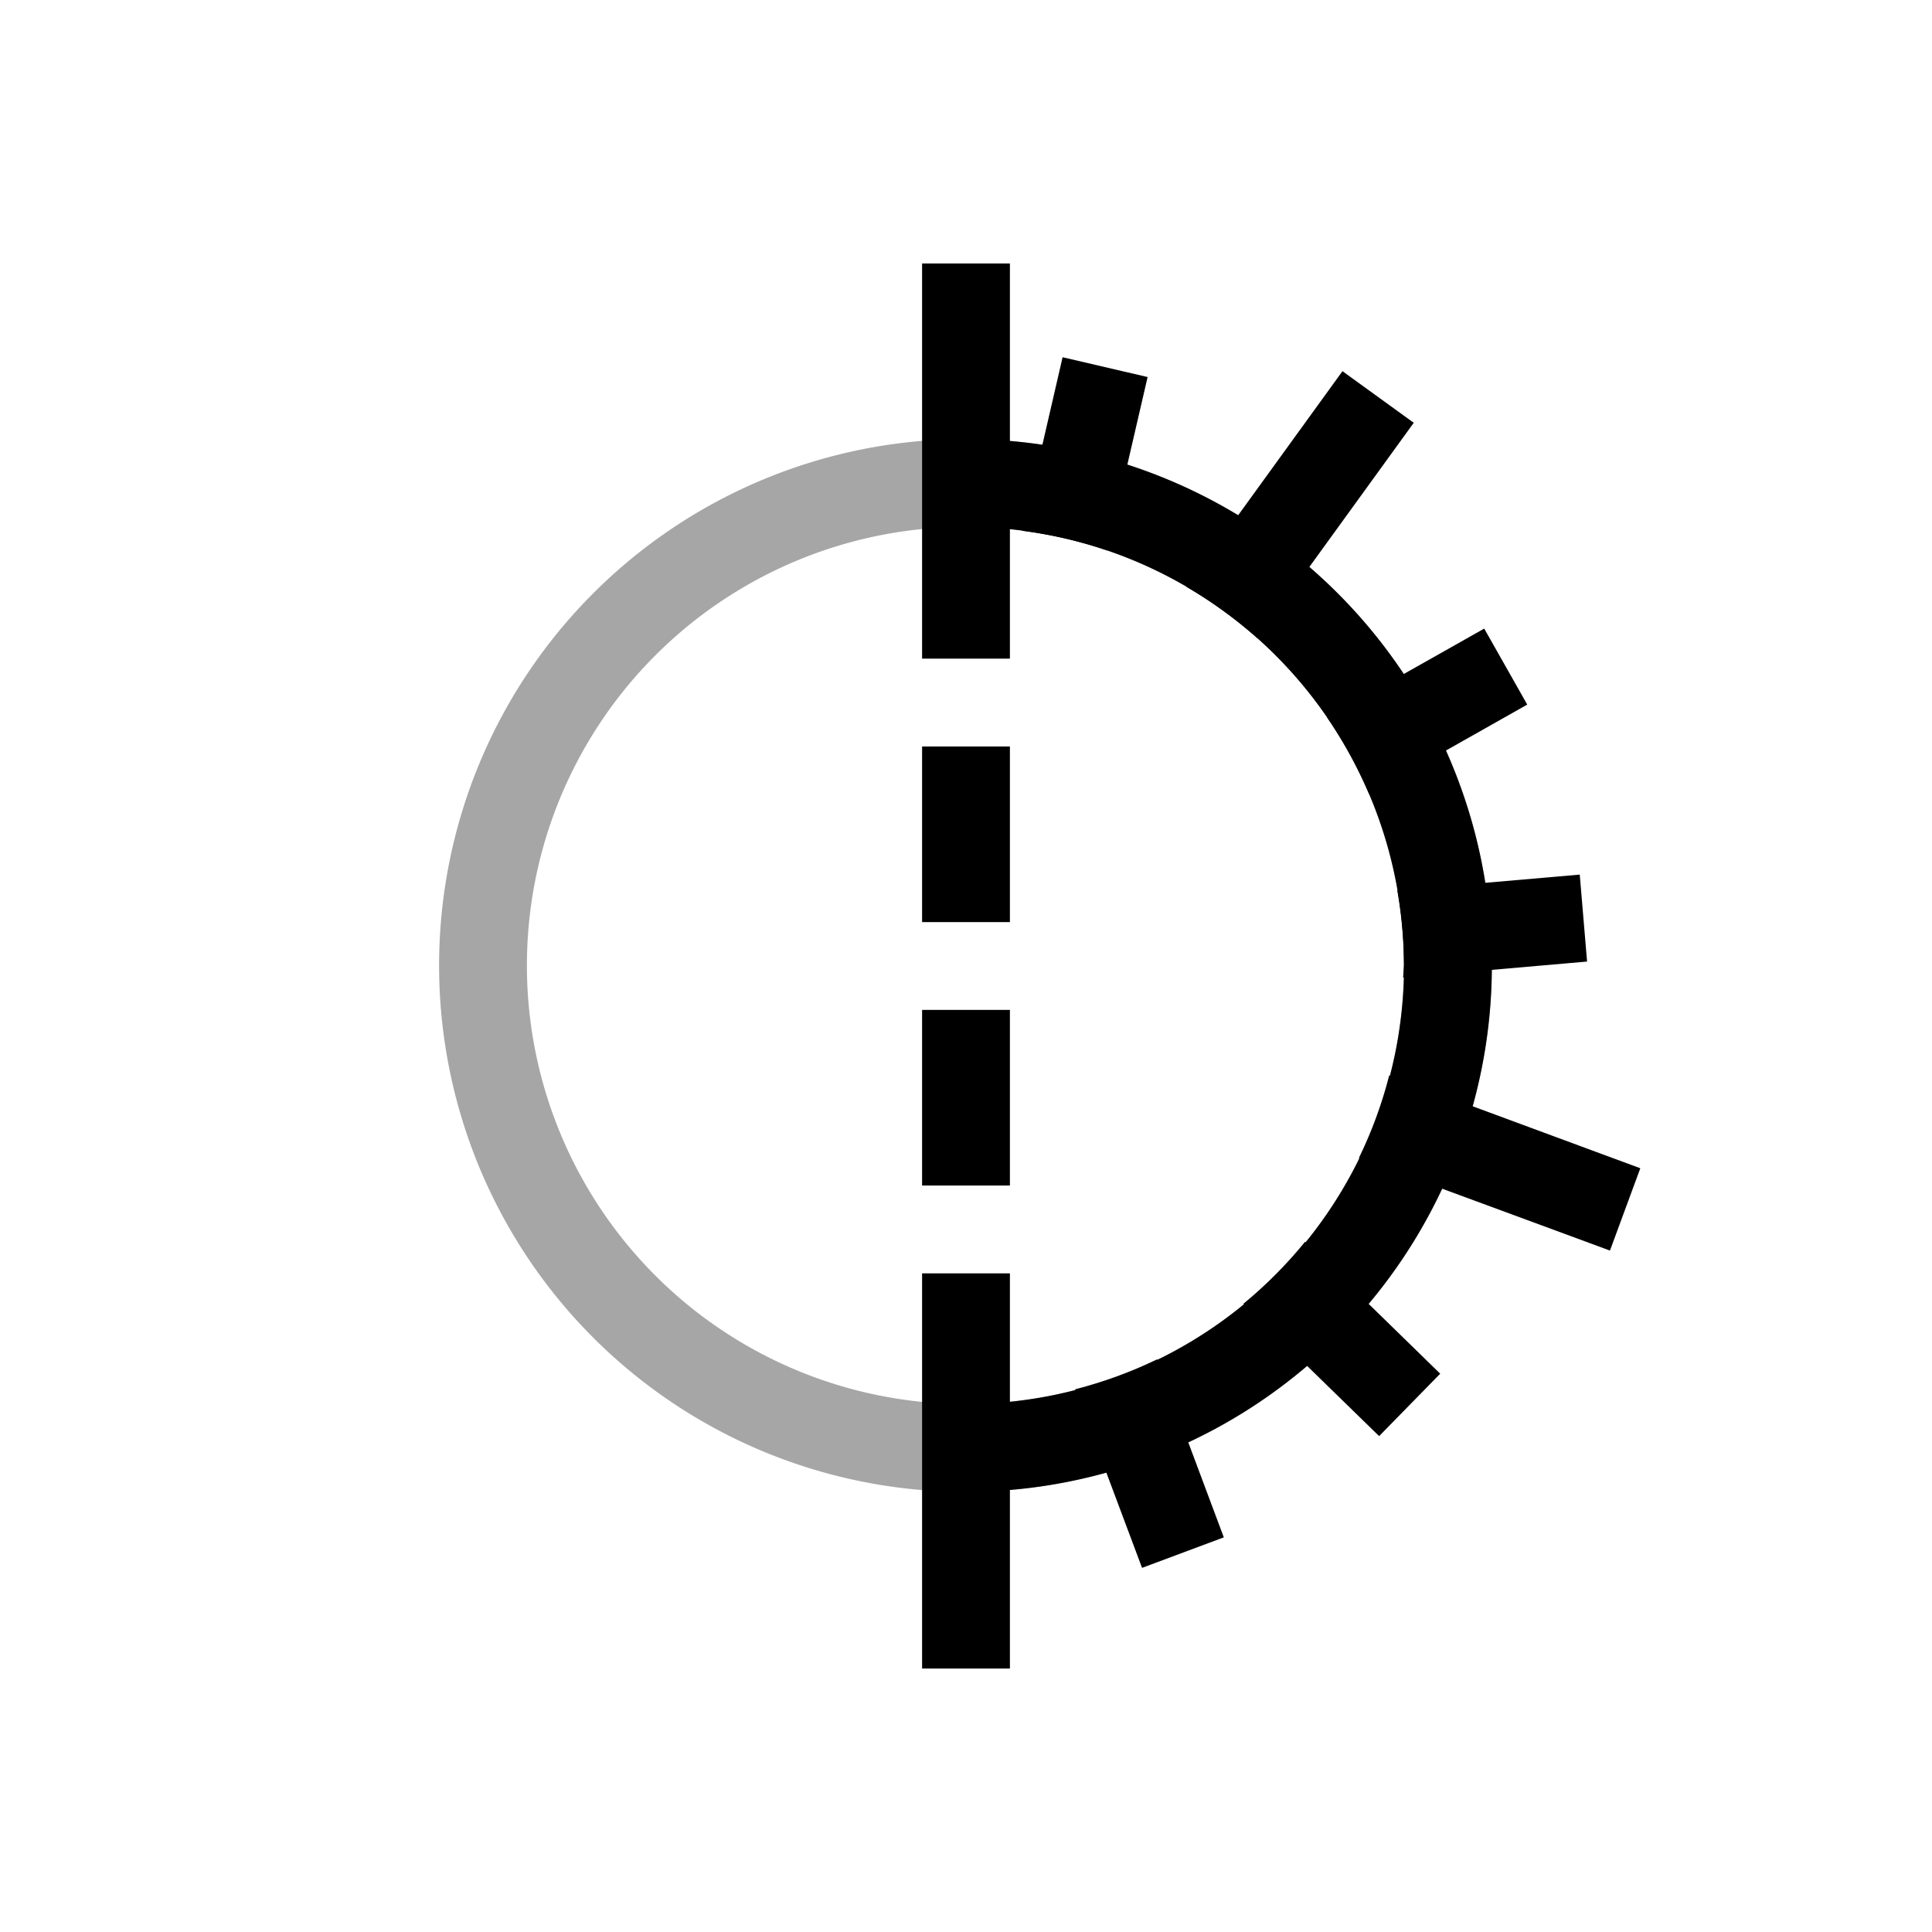 <svg xmlns="http://www.w3.org/2000/svg" width="16" height="16" viewBox="-3 -3 22 22">
<g fill="currentColor" fill-rule="evenodd">
<style id="current-color-scheme" type="text/css">
.ColorScheme-Contrast{color:#dedede}
</style>
<path d="M7.994 2A5.994 5.994 0 0 0 2 7.994a5.994 5.994 0 0 0 5.994 5.994 5.994 5.994 0 0 0 5.994-5.994A5.994 5.994 0 0 0 7.994 2m0 1a4.994 4.994 0 0 1 4.994 4.994 4.994 4.994 0 0 1-4.994 4.994A4.994 4.994 0 0 1 3 7.994 4.994 4.994 0 0 1 7.994 3" class="ColorScheme-Contrast" opacity=".35" style="paint-order:stroke fill markers"/>
<path d="M7.5 0v4.5h1V0zm0 5.5v2h1v-2zm0 3v2h1v-2zm0 3V16h1v-4.5z" style="paint-order:stroke fill markers"/>
<path d="M9.107-1.006v2.029q.497-.049.993.001l.001-2.028zm3.141-.562-1.18 2.792q.481.15.923.39l1.18-2.792zM14.48.925l-1.517 1.387q.368.339.663.743l1.526-1.397zm1.69 2.485-1.984.643q.168.397.266.816l.022.136 2-.649zm-1.6 2.716q-.012.503-.125.994l3.023.384.126-.991zm-.508 2.062a5 5 0 0 1-.525.845l1.845 1.121.518-.849zM12.723 9.87q-.39.313-.834.543l1.2 1.81.829-.548z" style="paint-order:stroke fill markers" transform="rotate(12.997)"/>
<path d="M8 2v1a4.994 4.994 0 0 1 4.988 4.994A4.994 4.994 0 0 1 8 12.988v1a5.994 5.994 0 0 0 5.988-5.994A5.994 5.994 0 0 0 8 2" style="paint-order:stroke fill markers"/>
</g>
</svg>
